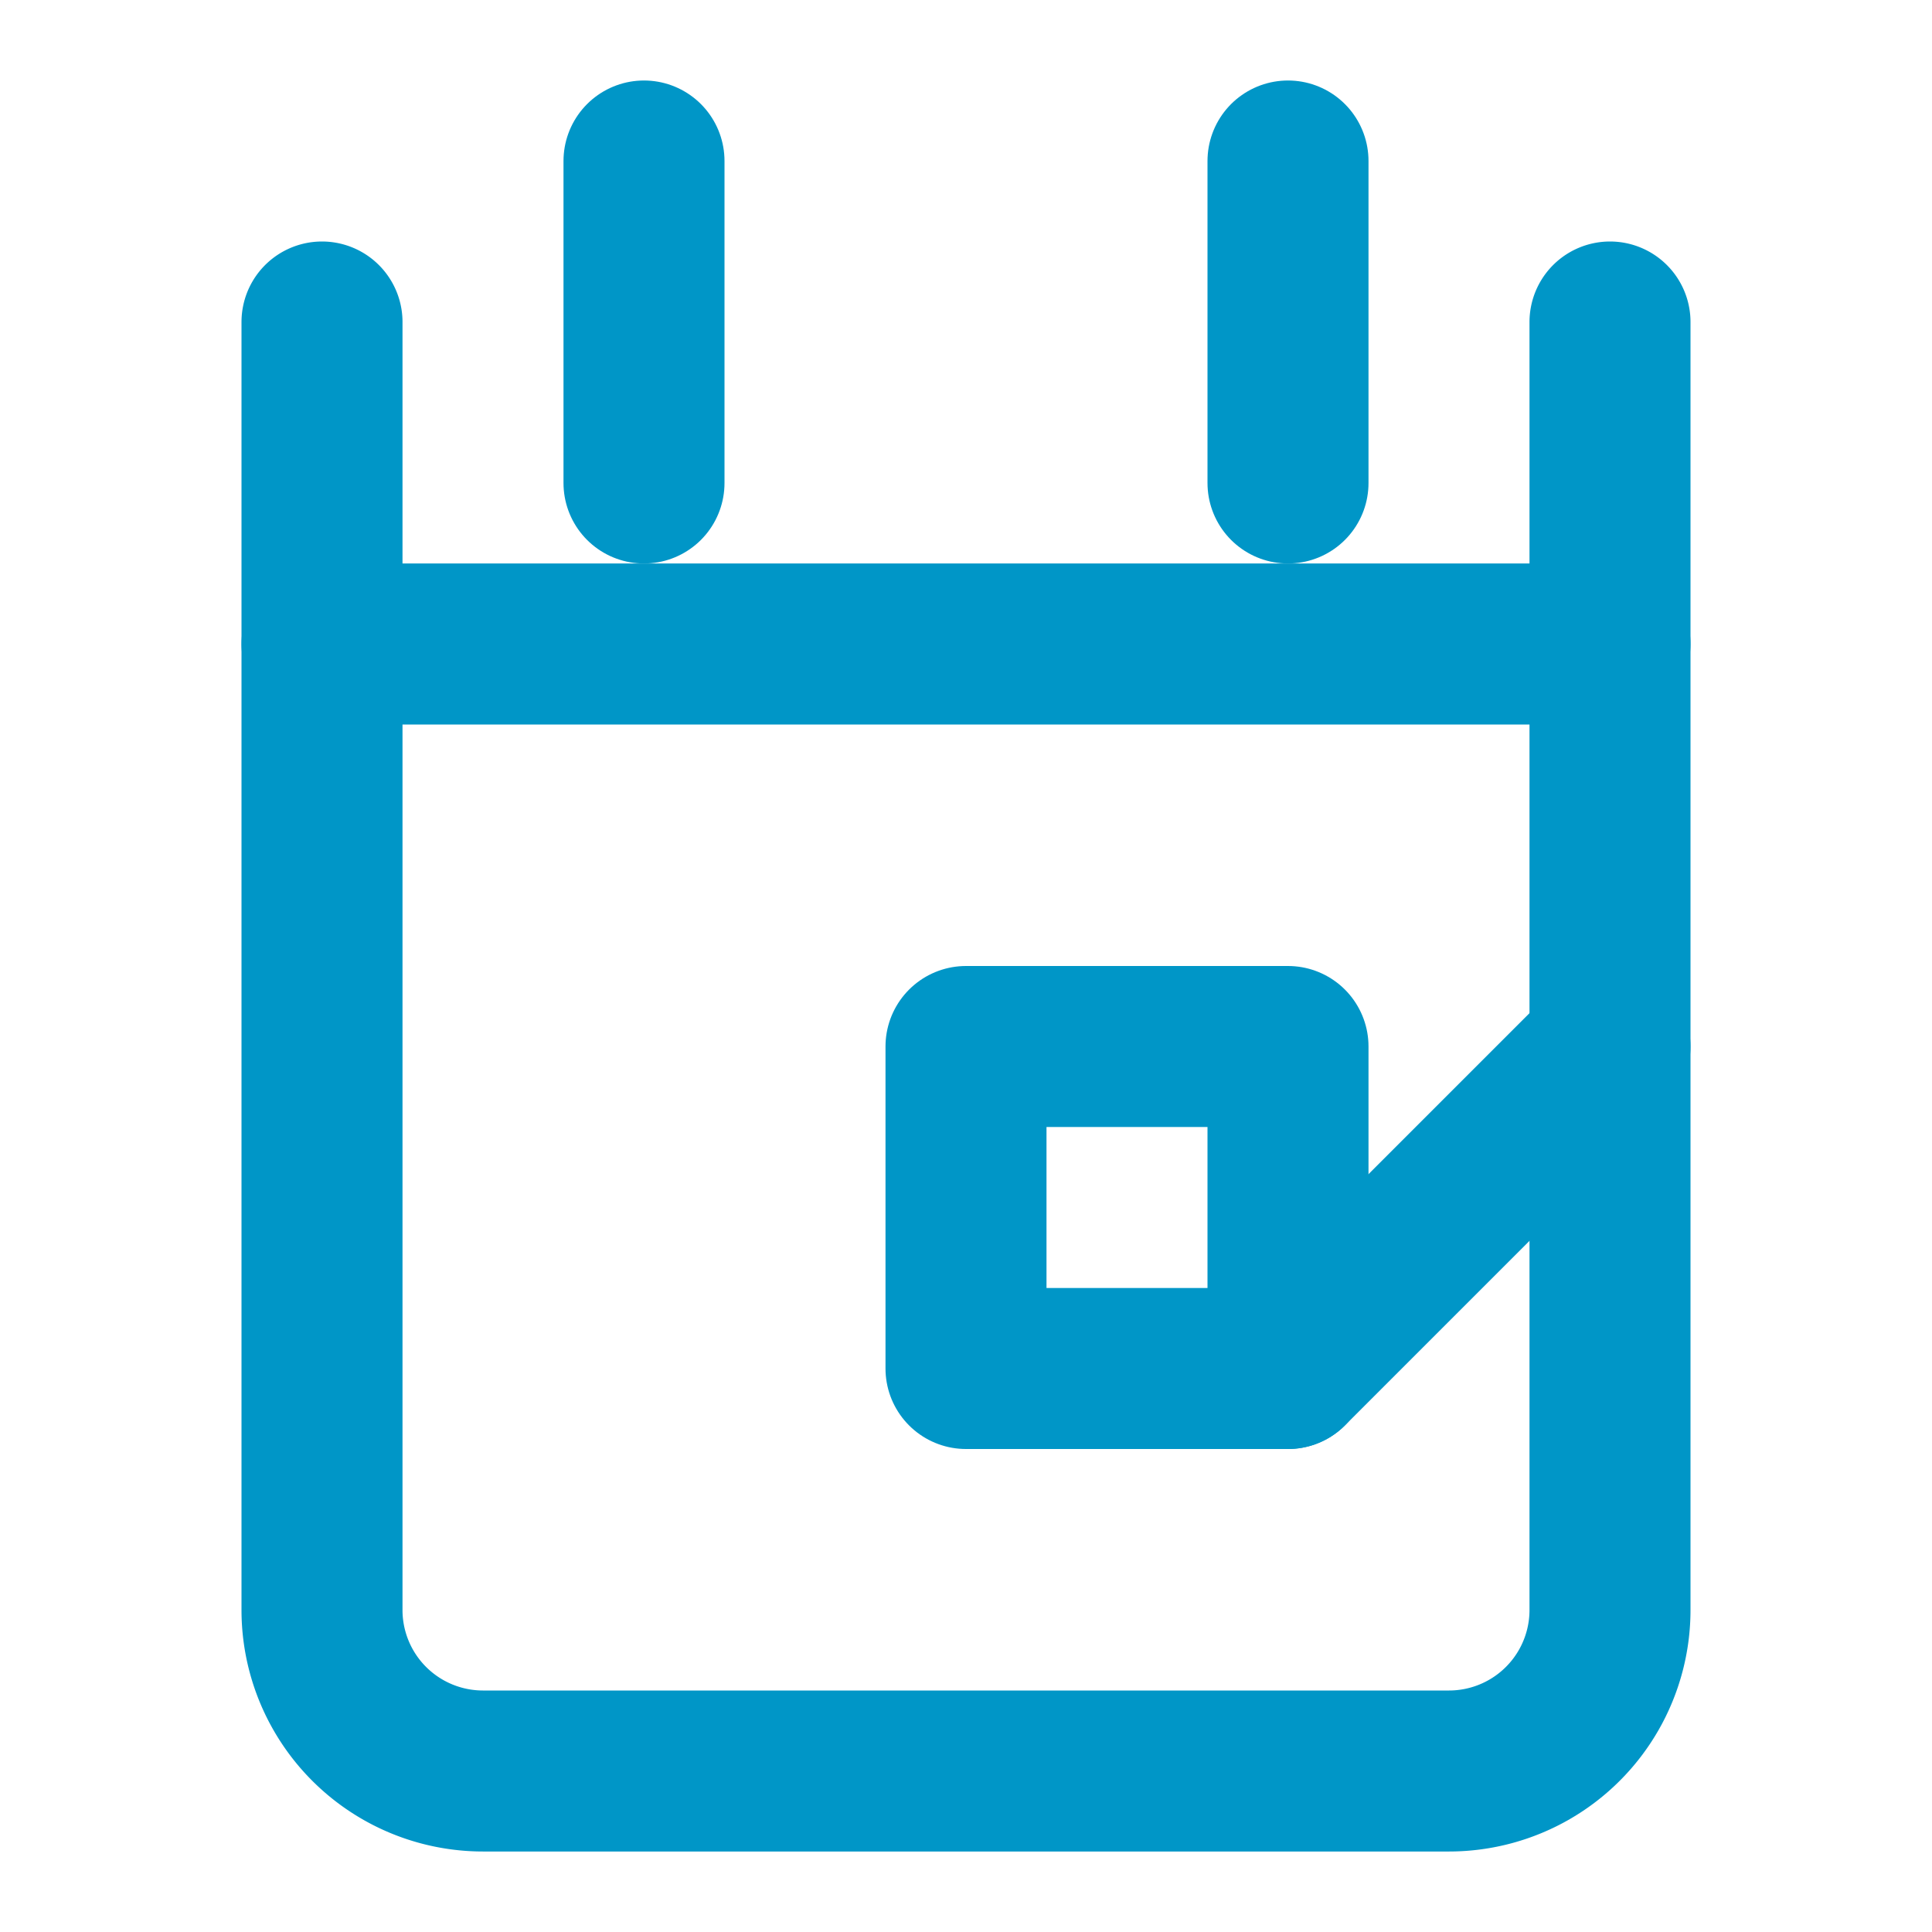 <svg xmlns="http://www.w3.org/2000/svg" viewBox="0 0 24 24" width="48" height="48" fill="none" stroke="#0096c7" stroke-width="2" stroke-linecap="round" stroke-linejoin="round">
  <path d="M4 4v16a2 2 0 0 0 2 2h12a2 2 0 0 0 2-2V4"></path>
  <path d="M16 2v4"></path>
  <path d="M8 2v4"></path>
  <path d="M4 8h16"></path>
  <path d="M16 13h-4v4h4z"></path>
  <path d="M16 17 20 13"></path>
</svg>
